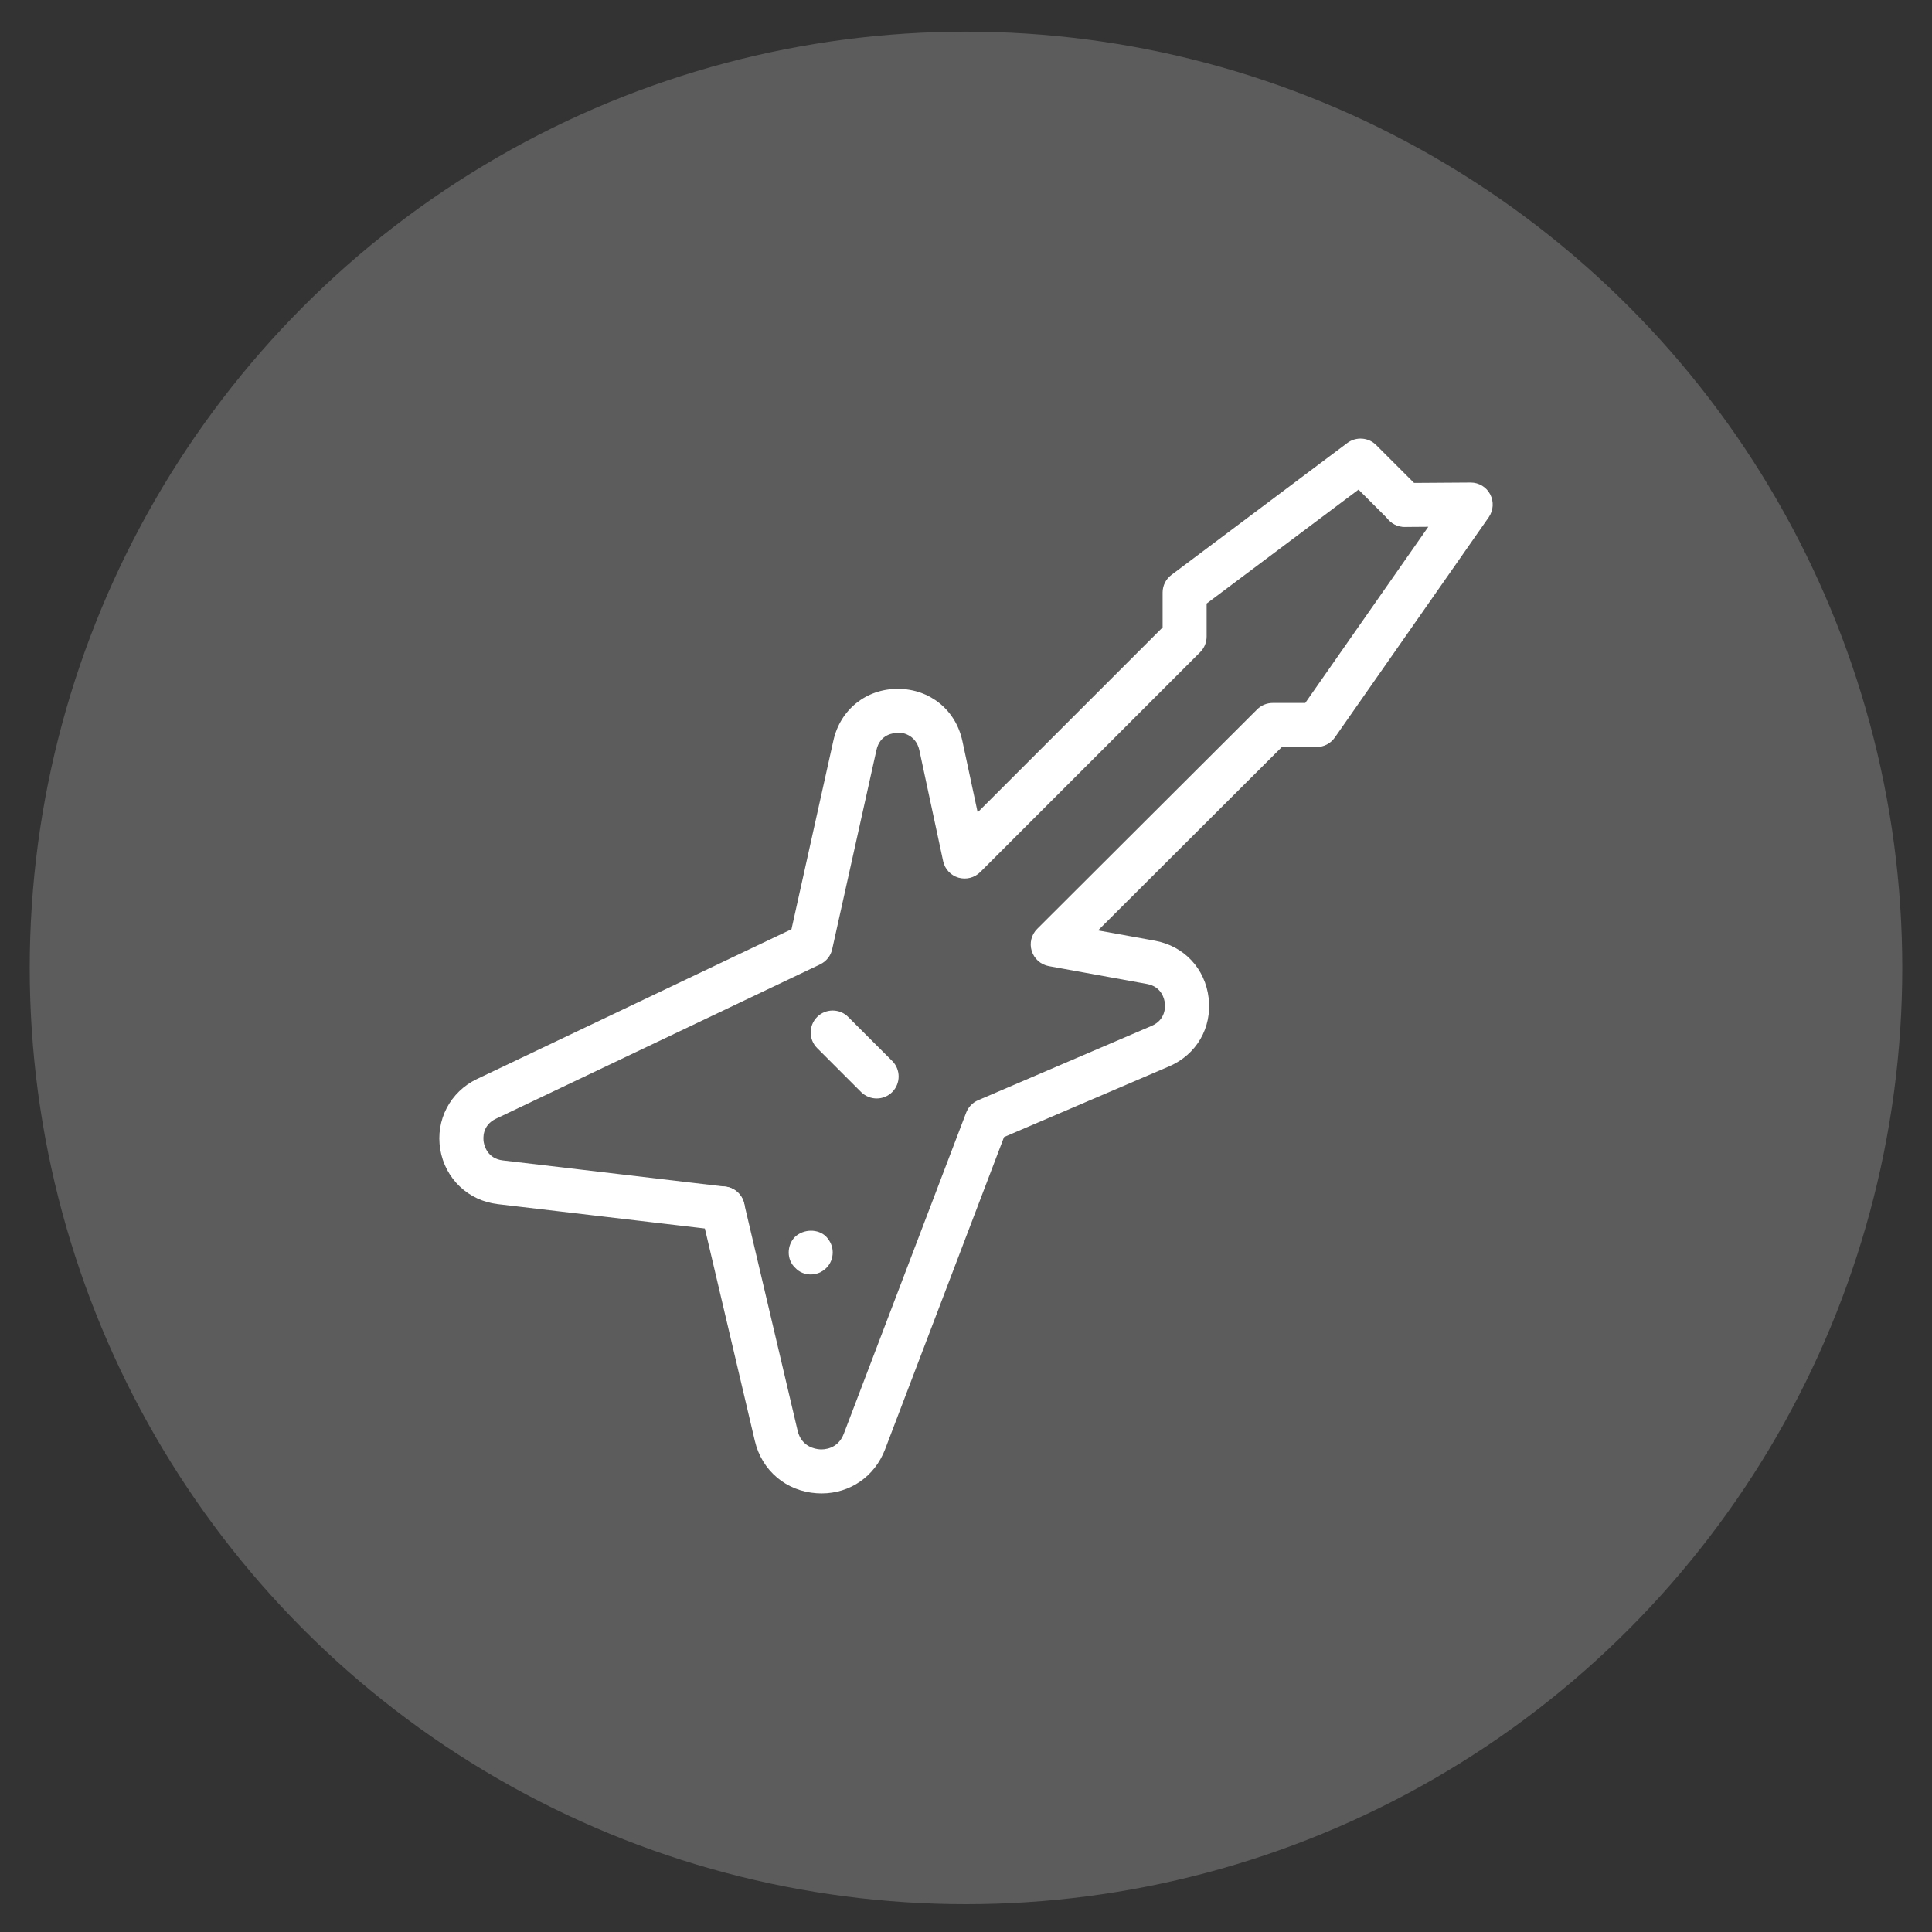 <?xml version="1.0" encoding="utf-8"?>
<!-- Generator: Adobe Illustrator 16.0.0, SVG Export Plug-In . SVG Version: 6.00 Build 0)  -->
<!DOCTYPE svg PUBLIC "-//W3C//DTD SVG 1.1//EN" "http://www.w3.org/Graphics/SVG/1.1/DTD/svg11.dtd">
<svg version="1.1" id="Calque_1" xmlns="http://www.w3.org/2000/svg" xmlns:xlink="http://www.w3.org/1999/xlink" x="0px" y="0px"
	 width="90px" height="90px" viewBox="0 0 90 90" enable-background="new 0 0 90 90" xml:space="preserve">
<rect x="0" y="0" width="90" height="90" fill="#333333" stroke="none"/>
<circle opacity="0.2" fill="#FFFFFF" cx="45" cy="45.089" r="43.615"/>
<g id="Calque_2">
</g>
<g>
	<g>
		<path fill="#FFFFFF" d="M33.67,57.32c-0.041,0-0.08-0.003-0.124-0.008l-10.362-1.219c-1.375-0.161-2.449-1.187-2.676-2.552
			c-0.225-1.365,0.465-2.683,1.712-3.277l14.65-6.977l1.953-8.79c0.321-1.441,1.526-2.408,3.001-2.408c0.006,0,0.01,0,0.015,0.001
			c1.48,0.006,2.684,0.982,2.993,2.431l0.711,3.322l8.616-8.616v-1.625c0-0.322,0.151-0.627,0.41-0.82l8.197-6.148
			c0.404-0.301,0.98-0.264,1.339,0.096l2.049,2.049c0.4,0.4,0.4,1.049,0,1.449c-0.399,0.4-1.049,0.4-1.448,0l-1.42-1.42
			l-7.077,5.308v1.537c0,0.272-0.108,0.533-0.299,0.726L45.662,40.627c-0.264,0.262-0.651,0.362-1.014,0.258
			c-0.361-0.107-0.634-0.4-0.713-0.769l-1.107-5.165c-0.162-0.756-0.869-0.851-1-0.812c-0.198,0-0.836,0.059-1,0.803l-2.062,9.278
			c-0.067,0.308-0.276,0.566-0.56,0.703l-15.102,7.191c-0.646,0.308-0.601,0.914-0.57,1.093c0.031,0.177,0.18,0.769,0.894,0.85
			l10.361,1.222c0.562,0.066,0.966,0.574,0.898,1.137C34.624,56.937,34.182,57.32,33.67,57.32z"/>
		<path fill="#FFFFFF" d="M38.271,69.569c-0.076,0-0.15-0.002-0.226-0.008c-1.423-0.094-2.557-1.054-2.882-2.441l-2.492-10.59
			c-0.13-0.552,0.211-1.103,0.763-1.231c0.556-0.14,1.103,0.213,1.231,0.762l2.492,10.589c0.179,0.752,0.827,0.852,1.025,0.865
			c0.186,0.017,0.848,0.002,1.125-0.724l5.701-14.96c0.099-0.26,0.3-0.469,0.554-0.578l8.087-3.465
			c0.649-0.279,0.635-0.88,0.614-1.058c-0.021-0.177-0.137-0.767-0.834-0.894l-4.57-0.83c-0.376-0.068-0.683-0.341-0.797-0.705
			c-0.114-0.363-0.017-0.76,0.253-1.029l10.248-10.227c0.193-0.193,0.453-0.299,0.726-0.299h1.515l5.732-8.206l-1.093,0.008
			c-0.002,0-0.004,0-0.006,0c-0.562,0-1.021-0.455-1.024-1.019c-0.005-0.563,0.453-1.027,1.019-1.03l3.074-0.021
			c0.002,0,0.004,0,0.006,0c0.382,0,0.73,0.211,0.906,0.549c0.178,0.338,0.151,0.748-0.065,1.064l-7.174,10.268
			c-0.193,0.274-0.507,0.439-0.84,0.439h-1.625l-8.562,8.544l2.646,0.479c1.367,0.25,2.349,1.302,2.507,2.684
			c0.155,1.379-0.568,2.621-1.843,3.17l-7.69,3.293l-5.545,14.556C40.742,68.783,39.598,69.569,38.271,69.569z"/>
		<path fill="#FFFFFF" d="M40.84,51.171c-0.262,0-0.524-0.101-0.726-0.299l-2.049-2.049c-0.399-0.4-0.399-1.05,0-1.449
			c0.399-0.4,1.05-0.4,1.448,0l2.05,2.049c0.399,0.4,0.399,1.049,0,1.449C41.365,51.07,41.103,51.171,40.84,51.171z"/>
	</g>
	<path fill="#FFFFFF" d="M37.766,59.369c-0.266,0-0.533-0.103-0.72-0.308c-0.204-0.185-0.305-0.451-0.305-0.717
		c0-0.267,0.103-0.533,0.287-0.719c0.41-0.388,1.086-0.388,1.455-0.021c0.207,0.225,0.308,0.472,0.308,0.737
		c0,0.267-0.103,0.533-0.29,0.718C38.299,59.266,38.032,59.369,37.766,59.369z"/>
</g>
</svg>
